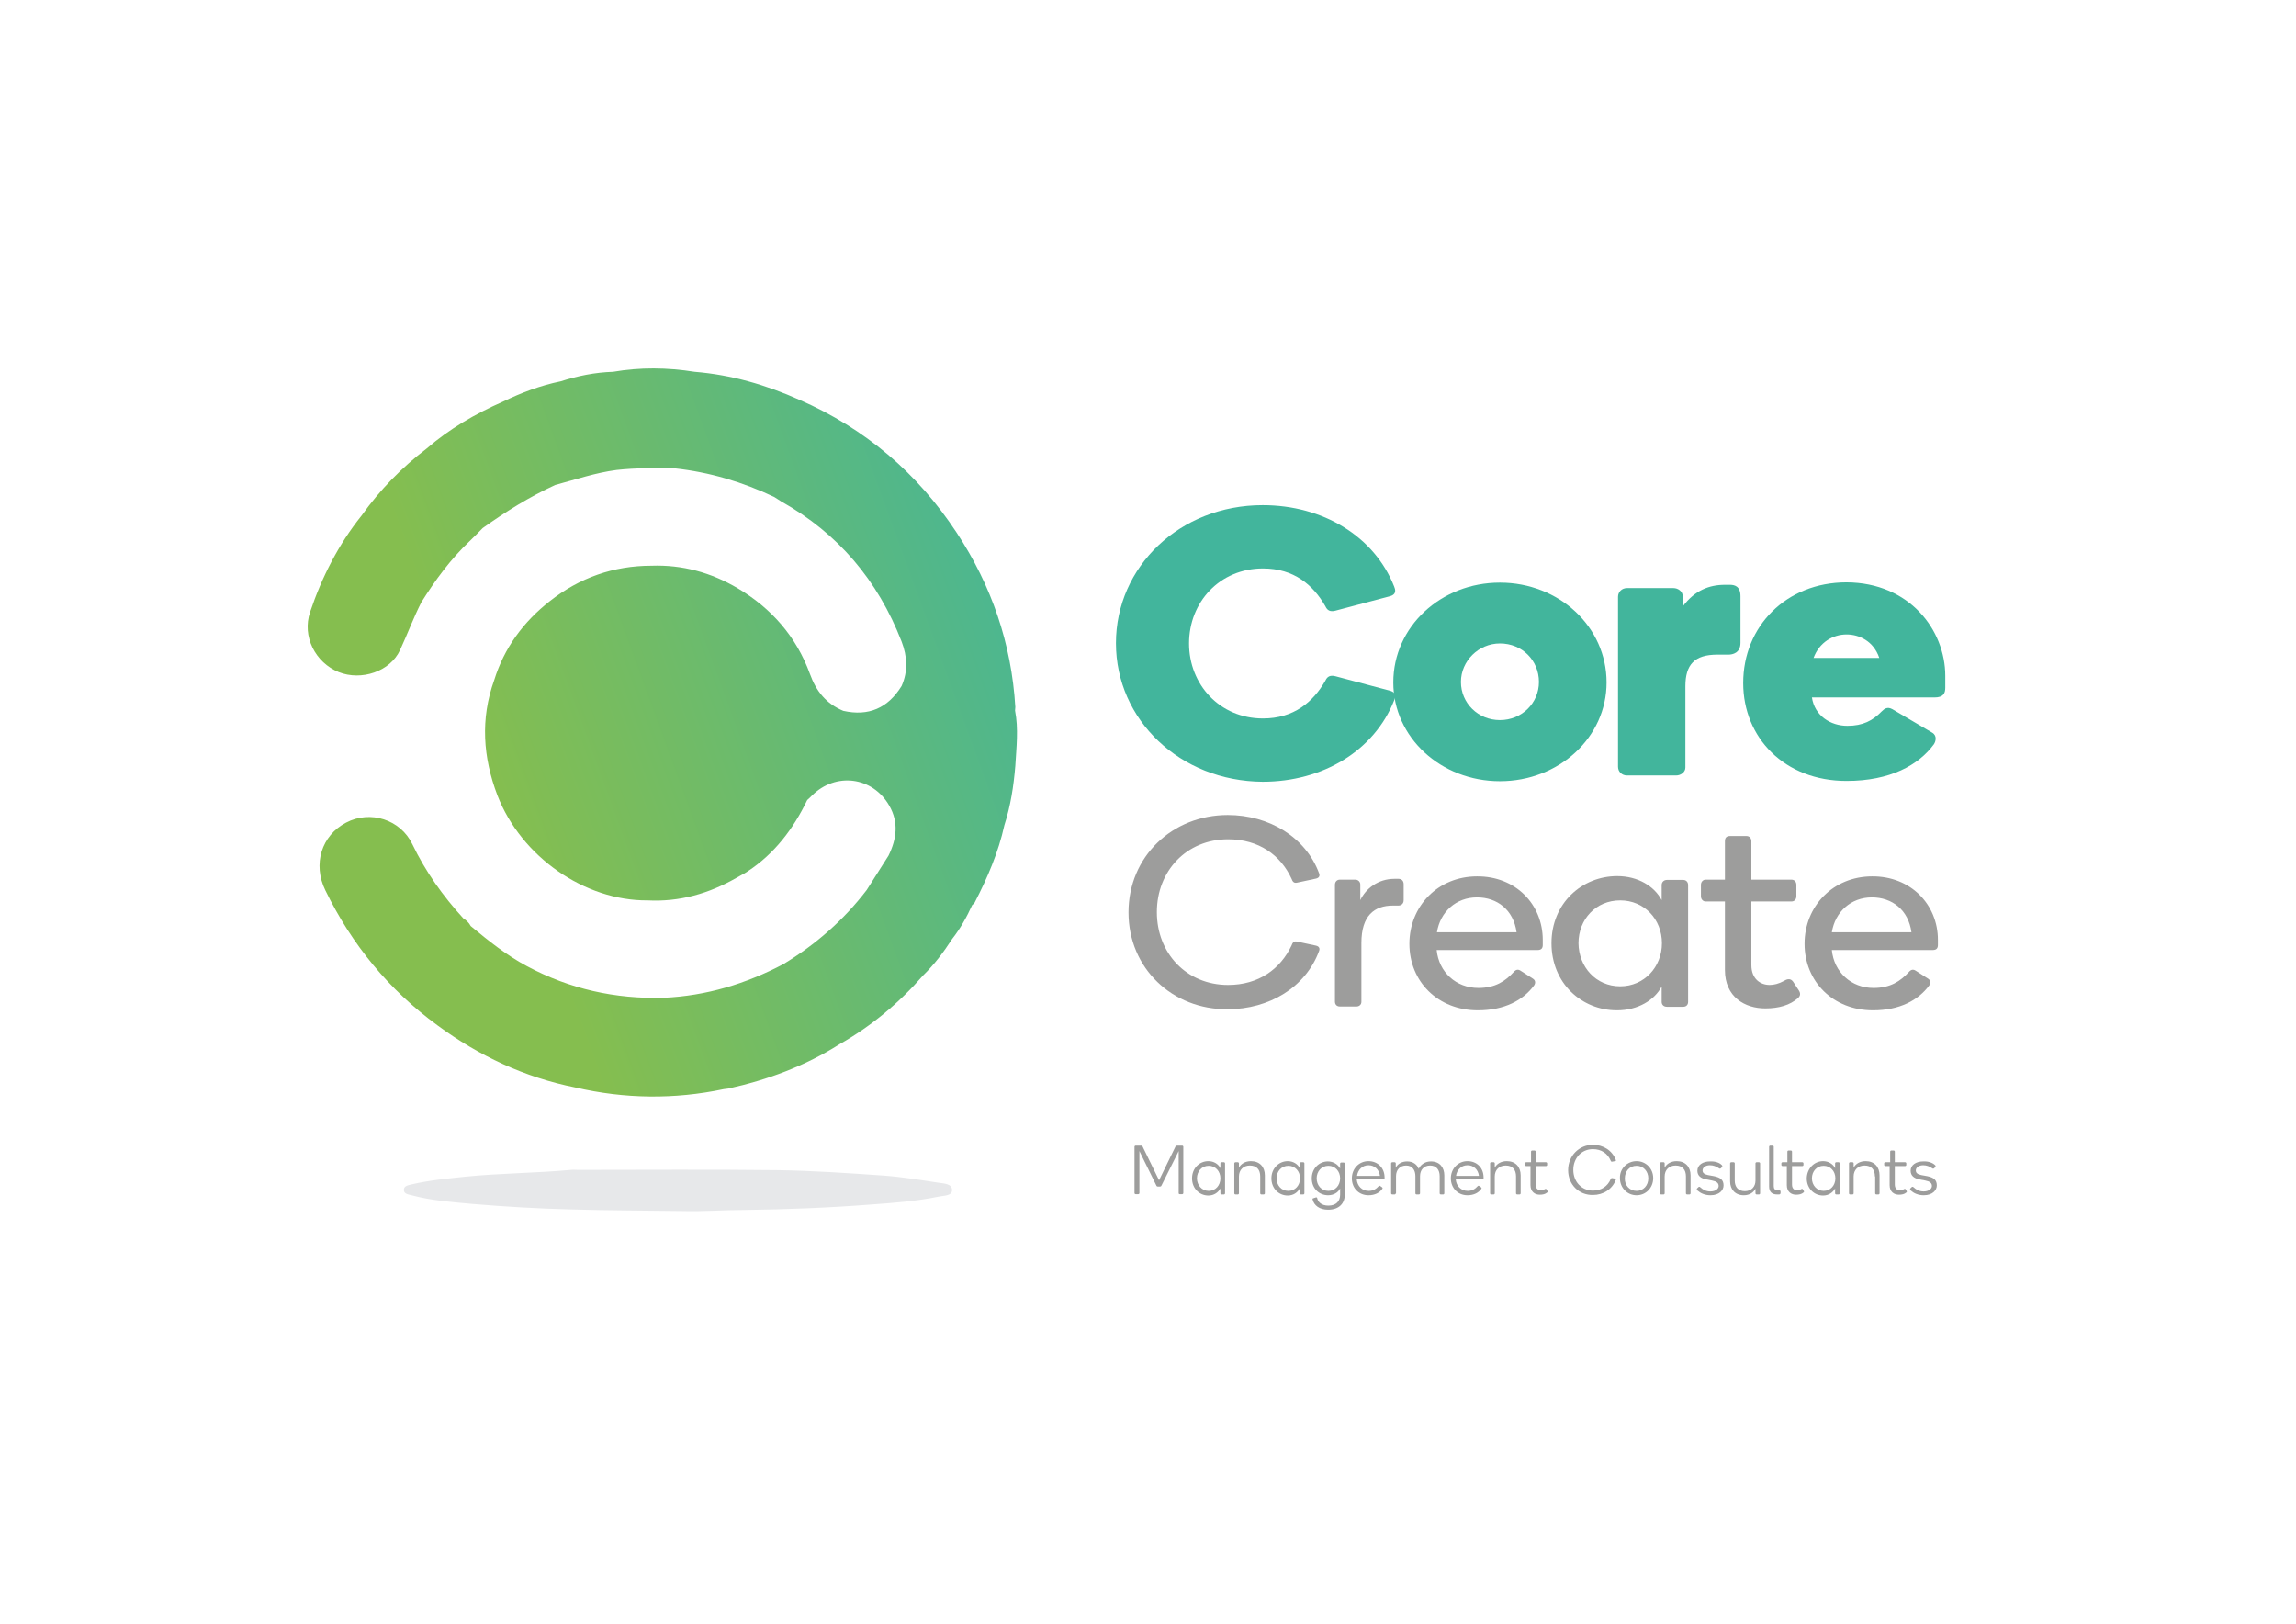 <?xml version="1.0" encoding="utf-8"?>
<!-- Generator: Adobe Illustrator 24.3.0, SVG Export Plug-In . SVG Version: 6.00 Build 0)  -->
<svg version="1.1" id="Layer_1" xmlns="http://www.w3.org/2000/svg" xmlns:xlink="http://www.w3.org/1999/xlink" x="0px" y="0px"
	 viewBox="0 0 841.9 595.3" style="enable-background:new 0 0 841.9 595.3;" xml:space="preserve">
<style type="text/css">
	.st0{fill:#9D9D9C;}
	.st1{fill:#42B59C;}
	.st2{fill:#E7E8EA;}
	.st3{fill:url(#SVGID_1_);}
</style>
<g>
	<g>
		<g>
			<path class="st0" d="M413.8,334.5c0-20.5,16.1-35.7,36.4-35.7c15.1,0,28.6,8.1,33.5,21.4c0.3,0.8,0.1,1.6-1.1,1.9l-7,1.5
				c-1.3,0.3-1.7-0.6-2-1.4c-4-8.7-12-14.5-23.3-14.5c-15.2,0-26.1,11.6-26.1,26.7c0,15.1,10.9,26.7,26.1,26.7
				c11.2,0,19.2-5.8,23.3-14.5c0.3-0.8,0.7-1.7,2-1.4l7,1.5c1.2,0.3,1.4,1.1,1.1,1.9c-4.9,13.4-18.4,21.4-33.5,21.4
				C429.9,370.2,413.8,355,413.8,334.5z"/>
			<path class="st0" d="M512.8,322.2c0.9,0,1.9,0.5,1.9,2v5.8c0,1.5-1.1,2-1.9,2h-2c-6.9,0-11.6,3.7-11.6,13.7v21.6
				c0,1.1-0.9,1.7-1.8,1.7h-6.1c-1.1,0-1.8-0.7-1.8-1.8v-42.8c0-1.1,0.7-1.9,1.8-1.9h5.7c0.9,0,1.8,0.7,1.8,1.8v5.7
				c2-4.2,6.5-7.8,12.5-7.8H512.8z"/>
			<path class="st0" d="M565.7,344.6v1.8c0,1.1-0.4,1.9-1.9,1.9h-37c0.8,8.1,7.1,13.9,15.3,13.9c6.2,0,9.9-2.5,13-5.9
				c0.8-0.9,1.6-1,2.5-0.4l4.5,2.9c1.1,0.7,0.9,1.8,0.4,2.5c-4,5.4-10.8,9.1-20.6,9.1c-14.6,0-25.1-10.5-25.1-24.4
				c0-13.8,10.5-24.7,24.8-24.7C555.7,321.2,565.7,331.5,565.7,344.6z M556.1,341.8c-1.1-8.2-7.1-12.8-14.5-12.8
				c-7.7,0-13.5,5.3-14.7,12.8H556.1z"/>
			<path class="st0" d="M593,321.2c7.6,0,13.6,3.7,16.3,8.8v-5.5c0-1.1,0.8-1.9,1.9-1.9h6c1.1,0,1.8,0.8,1.8,1.9v42.8
				c0,1.1-0.7,1.8-1.8,1.8h-6c-1.1,0-1.9-0.7-1.9-1.8v-5.6c-2.7,5-8.7,8.7-16.4,8.7c-12.9,0-24-9.9-24-24.6
				C568.9,331.1,580.1,321.2,593,321.2z M594.1,361.6c8.8,0,15.3-7.1,15.3-15.8c0-8.8-6.5-15.7-15.3-15.7c-8.9,0-15.3,6.9-15.3,15.7
				C578.9,354.5,585.2,361.6,594.1,361.6z"/>
			<path class="st0" d="M632.5,330.5h-7.1c-0.9,0-1.7-0.8-1.7-1.9v-4.2c0-1.1,0.8-1.9,1.7-1.9h7.1v-14.1c0-1.3,0.6-1.9,1.9-1.9h6
				c1.1,0,1.8,0.8,1.8,1.9v14.1h14.7c1.1,0,1.8,0.8,1.8,1.9v4.2c0,1.1-0.7,1.9-1.8,1.9h-14.7v23.3c0,5.1,3.3,7.3,6.7,7.3
				c1.5,0,3.3-0.4,5.3-1.5c1.4-0.9,2.5-0.8,3.3,0.3l2.1,3.2c0.7,1.1,0.6,2-0.3,2.8c-2.9,2.6-7,3.8-12,3.8c-7.4,0-14.8-4.1-14.8-14.1
				V330.5z"/>
			<path class="st0" d="M710.6,344.6v1.8c0,1.1-0.4,1.9-1.9,1.9h-37c0.8,8.1,7.1,13.9,15.3,13.9c6.2,0,9.9-2.5,13-5.9
				c0.8-0.9,1.6-1,2.5-0.4l4.5,2.9c1.1,0.7,0.9,1.8,0.4,2.5c-4,5.4-10.8,9.1-20.6,9.1c-14.6,0-25.1-10.5-25.1-24.4
				c0-13.8,10.5-24.7,24.8-24.7C700.5,321.2,710.6,331.5,710.6,344.6z M700.9,341.8c-1.1-8.2-7.1-12.8-14.5-12.8
				c-7.7,0-13.5,5.3-14.7,12.8H700.9z"/>
		</g>
		<g>
			<path class="st1" d="M409.2,235.8c0-28.1,23.5-50.6,53.8-50.6c22.1,0,40.9,11.4,48.2,29.8c0.4,1,1.1,2.9-1.6,3.6l-20,5.3
				c-2.7,0.7-3.3-1.1-3.7-1.8c-4.4-7.6-11.4-13.7-22.8-13.7c-15.8,0-27.1,12.3-27.1,27.5c0,15.1,11.3,27.5,27.1,27.5
				c11.4,0,18.4-6.1,22.8-13.7c0.4-0.7,1-2.5,3.7-1.8l20,5.3c2.7,0.7,2,2.6,1.6,3.6c-7.3,18.4-26.1,29.8-48.2,29.8
				C432.7,286.4,409.2,263.9,409.2,235.8z"/>
			<path class="st1" d="M550,213.6c21.7,0,39.1,16.2,39.1,36.6c0,20.1-17.4,36.2-39.1,36.2s-39.1-16.1-39.1-36.2
				C510.9,229.8,528.3,213.6,550,213.6z M550,264c8,0,14.3-6.2,14.3-14c0-7.8-6.1-14.1-14.3-14.1c-7.8,0-14.3,6.4-14.3,14.1
				C535.7,257.8,542,264,550,264z"/>
			<path class="st1" d="M634.3,214.4c1.6,0,3.9,0.4,3.9,4.2v17.1c0,3.7-2.9,4.3-4.4,4.3h-4.1c-8.4,0-11.7,3.7-11.7,11.6v29.8
				c0,1.7-1.7,2.9-3.4,2.9h-18c-1.9,0-3.3-1.4-3.3-3.2v-62.3c0-1.8,1.4-3.2,3.3-3.2h17c1.7,0,3.4,1.2,3.4,2.9v3.9
				c4.4-6,9.8-8,15.5-8H634.3z"/>
			<path class="st1" d="M713.3,247.8v4.3c0,2.1-0.7,3.6-4,3.6h-44.9c1,6.7,6.8,10.4,13,10.4c5.7,0,9.3-1.9,12.6-5.3
				c1-1,2.1-1.8,3.9-0.8l14.6,8.6c1.9,1.1,1.3,3.3,0.6,4.3c-5.6,7.6-16,13.4-32,13.4c-22.8,0-37.9-15.9-37.9-35.9
				c0-20.7,15.7-36.9,37.9-36.9C700.2,213.6,713.3,231,713.3,247.8z M689.1,241.2c-2.1-6.2-7.4-8.6-12-8.6c-5,0-10,2.9-12.1,8.6
				H689.1z"/>
		</g>
		<path class="st2" d="M272.9,443.6c-7.5,0-15,0.6-22.5,0.4c-13.7-0.2-27.4-0.2-41.1-0.6c-12-0.3-24-1-35.9-2
			c-7.5-0.7-15.1-1.2-22.5-3.2c-1.2-0.3-2.8-0.5-2.8-1.9c-0.1-1.6,1.7-1.8,2.9-2.1c6.4-1.5,13-2.1,19.5-2.8
			c12.9-1.3,25.9-1.3,38.8-2.5c0.9-0.1,1.8,0,2.7,0c24.4,0,48.9-0.2,73.3,0.1c13,0.2,26,1.1,38.9,2c6.7,0.5,13.3,1.6,19.9,2.6
			c1.9,0.3,5,0.3,5,2.7c0,2.2-3.1,2-4.9,2.4c-8.2,1.7-16.5,2.3-24.8,2.9C303.9,442.8,288.4,443.4,272.9,443.6z"/>
		<linearGradient id="SVGID_1_" gradientUnits="userSpaceOnUse" x1="158.669" y1="297.88" x2="403.063" y2="208.656">
			<stop  offset="8.930330e-02" style="stop-color:#85BE4F"/>
			<stop  offset="1" style="stop-color:#42B59C"/>
		</linearGradient>
		<path class="st3" d="M372.2,260.5c0-0.4,0.1-0.9,0.1-1.3c-1.4-23.2-8.7-44.5-21.5-63.9c-14.4-21.9-33.6-38.2-57.6-48.7
			c-12.3-5.5-25-9.2-38.5-10.3c-10-1.6-20-1.7-29.9,0l0,0c-6.6,0.2-13,1.5-19.2,3.5c-7.4,1.5-14.5,4.2-21.3,7.5
			c-10,4.4-19.5,9.9-27.8,17.1c-9.2,7-17.2,15.2-23.9,24.6c-8.5,10.6-14.6,22.6-18.9,35.4c-3,8.9,1.9,18.5,10.5,22
			c8.3,3.3,18.9-0.2,22.5-8.1c2.7-5.8,4.9-11.8,7.8-17.5c5.1-8.1,10.7-15.8,17.7-22.4c1.7-1.6,3.2-3.2,4.8-4.8
			c8.4-6,17.2-11.5,26.6-15.8c7.5-2,14.8-4.5,22.5-5.5c7.1-0.8,14.2-0.7,21.3-0.6c12.8,1.4,24.9,5,36.5,10.5
			c0.8,0.5,1.7,1.1,2.5,1.6c21,11.8,35.5,29,44.2,51.4c2.1,5.5,2.4,10.9,0,16.3l0,0c-5,8.1-12.1,11.2-21.4,9.1
			c-6.2-2.6-9.9-7.1-12.2-13.5c-5-13.7-14.1-24.1-26.6-31.5c-9.7-5.7-20.2-8.6-31.5-8.2c-13.9,0-26.4,4.4-37.3,13
			c-9.7,7.6-16.7,17.1-20.4,29c-5.1,14.2-4.1,28.3,1.2,42.2c8.7,22.5,32,38.7,55.1,38.5c11.7,0.6,22.5-2.5,32.6-8.3
			c1.3-0.8,2.7-1.4,4-2.3c9.9-6.5,16.8-15.6,21.9-26.2c0.6-0.5,1.1-1,1.7-1.6c8.7-8.7,22.3-7,28.4,3.7c3.5,6.1,2.7,12.2-0.3,18.3
			c-2.7,4.2-5.3,8.4-8,12.6c-8.4,11-18.7,20-30.6,27.2c-13.7,7.2-28.2,11.6-43.8,12.3c-17.8,0.5-34.5-3.2-50.2-11.6
			c-7.5-4-14.1-9.3-20.6-14.7c-0.6-1.2-1.6-2.1-2.7-2.8c-7.5-8.2-13.9-17.2-18.7-27.2c-4.3-9-15.4-12.6-24.3-7.9
			c-9,4.7-12.3,15.2-7.6,24.8c9.7,19.9,23.3,36.5,41.1,49.5c15.2,11.2,32,19.1,50.6,22.8c18.1,4.2,36.3,4.4,54.4,0.6
			c0.5-0.1,1.1-0.1,1.6-0.2c14.5-3.2,28.3-8.3,40.9-16.3c11.6-6.6,21.8-15.1,30.6-25.2c4.1-4,7.5-8.5,10.6-13.3
			c3-3.8,5.4-8.1,7.4-12.5c0.3-0.3,0.7-0.5,0.9-0.9c4.7-9.1,8.7-18.4,10.9-28.4c2.3-7.1,3.4-14.4,4-21.7
			C372.7,273.9,373.5,267.2,372.2,260.5z"/>
		<g>
			<path class="st0" d="M424.6,435c-0.3,0-0.5-0.1-0.6-0.4l-6.2-12.6v15.4c0,0.2-0.2,0.4-0.4,0.4h-1c-0.2,0-0.4-0.2-0.4-0.4v-17
				c0-0.2,0.2-0.4,0.4-0.4h2c0.3,0,0.5,0.1,0.6,0.4l6,12.3l6-12.3c0.1-0.3,0.4-0.4,0.6-0.4h1.9c0.2,0,0.4,0.2,0.4,0.4v17
				c0,0.2-0.2,0.4-0.4,0.4h-0.9c-0.3,0-0.4-0.2-0.4-0.4v-15.4l-6.3,12.6c-0.1,0.3-0.3,0.4-0.6,0.4H424.6z"/>
			<path class="st0" d="M443.1,425.7c2,0,3.7,1.1,4.4,2.6v-1.8c0-0.2,0.2-0.4,0.4-0.4h0.9c0.2,0,0.4,0.2,0.4,0.4v11
				c0,0.2-0.2,0.4-0.4,0.4h-0.9c-0.2,0-0.4-0.2-0.4-0.4v-1.8c-0.8,1.5-2.4,2.6-4.4,2.6c-3.3,0-6-2.6-6-6.3
				C437.1,428.3,439.8,425.7,443.1,425.7z M443.2,436.6c2.5,0,4.3-2,4.3-4.6c0-2.6-1.8-4.6-4.3-4.6c-2.5,0-4.3,2-4.3,4.6
				C438.9,434.5,440.7,436.6,443.2,436.6z"/>
			<path class="st0" d="M462.1,431.3c0-2.5-1.3-4-3.8-4c-2.4,0-4,1.6-4,4v6.2c0,0.2-0.2,0.4-0.4,0.4h-0.9c-0.2,0-0.4-0.2-0.4-0.4
				v-11c0-0.2,0.2-0.4,0.4-0.4h0.9c0.2,0,0.4,0.2,0.4,0.4v1.6c0.7-1.4,2.3-2.4,4.4-2.4c3.2,0,5.1,2.1,5.1,5.2v6.6
				c0,0.2-0.2,0.4-0.4,0.4h-0.9c-0.2,0-0.4-0.2-0.4-0.4V431.3z"/>
			<path class="st0" d="M472.2,425.7c2,0,3.7,1.1,4.4,2.6v-1.8c0-0.2,0.2-0.4,0.4-0.4h0.9c0.2,0,0.4,0.2,0.4,0.4v11
				c0,0.2-0.2,0.4-0.4,0.4h-0.9c-0.2,0-0.4-0.2-0.4-0.4v-1.8c-0.8,1.5-2.4,2.6-4.4,2.6c-3.3,0-6-2.6-6-6.3
				C466.2,428.3,469,425.7,472.2,425.7z M472.4,436.6c2.5,0,4.3-2,4.3-4.6c0-2.6-1.8-4.6-4.3-4.6c-2.5,0-4.3,2-4.3,4.6
				C468.1,434.5,469.8,436.6,472.4,436.6z"/>
			<path class="st0" d="M491.4,438v-2.3c-0.7,1.5-2.4,2.5-4.4,2.5c-3.3,0-6-2.5-6-6.2c0-3.6,2.7-6.2,5.9-6.2c2,0,3.7,1.1,4.5,2.6
				v-1.8c0-0.2,0.2-0.4,0.4-0.4h0.9c0.2,0,0.4,0.2,0.4,0.4V438c0,3.2-2.1,5.5-6.1,5.5c-3.2,0-5.2-1.6-5.7-3.8
				c-0.1-0.2,0.1-0.4,0.3-0.4l0.9-0.3c0.3-0.1,0.5,0.1,0.5,0.3c0.3,1.4,1.6,2.7,4.1,2.7C490,442,491.4,440.3,491.4,438z
				 M487.1,436.6c2.5,0,4.3-2,4.3-4.6c0-2.6-1.8-4.6-4.3-4.6c-2.5,0-4.3,2-4.3,4.6C482.8,434.5,484.5,436.6,487.1,436.6z"/>
			<path class="st0" d="M507.7,431.7v0.3c0,0.2-0.1,0.4-0.4,0.4h-9.8c0.2,2.4,1.9,4.2,4.4,4.2c1.7,0,2.8-0.8,3.6-1.7
				c0.2-0.2,0.4-0.3,0.6-0.1l0.7,0.5c0.2,0.2,0.2,0.4,0.1,0.5c-1,1.5-2.8,2.4-5.1,2.4c-3.6,0-6.1-2.7-6.1-6.2c0-3.5,2.6-6.3,6.1-6.3
				C505.1,425.7,507.7,428.1,507.7,431.7z M506,431.1c-0.3-2.4-2-3.9-4.2-3.9c-2.3,0-3.9,1.7-4.2,3.9H506z"/>
			<path class="st0" d="M511.8,437.5c0,0.2-0.2,0.4-0.4,0.4h-0.9c-0.2,0-0.4-0.2-0.4-0.4v-11c0-0.2,0.2-0.4,0.4-0.4h0.9
				c0.2,0,0.4,0.2,0.4,0.4v1.6c0.7-1.4,2.2-2.3,4.2-2.3c2.1,0,3.6,1.1,4.2,2.7c0.9-1.8,2.6-2.7,4.5-2.7c3.2,0,4.9,2.2,4.9,5.1v6.6
				c0,0.2-0.2,0.4-0.4,0.4h-0.9c-0.2,0-0.4-0.2-0.4-0.4v-6.3c0-2.2-1.1-3.9-3.5-3.9c-2.3,0-3.7,1.6-3.7,3.9v6.3
				c0,0.2-0.2,0.4-0.4,0.4h-0.9c-0.2,0-0.4-0.2-0.4-0.4v-6.3c0-2.2-1.1-3.9-3.4-3.9c-2.3,0-3.7,1.6-3.7,3.9V437.5z"/>
			<path class="st0" d="M544,431.7v0.3c0,0.2-0.1,0.4-0.4,0.4h-9.8c0.2,2.4,1.9,4.2,4.4,4.2c1.7,0,2.8-0.8,3.6-1.7
				c0.2-0.2,0.4-0.3,0.6-0.1l0.7,0.5c0.2,0.2,0.2,0.4,0.1,0.5c-1,1.5-2.8,2.4-5.1,2.4c-3.6,0-6.1-2.7-6.1-6.2c0-3.5,2.6-6.3,6.1-6.3
				C541.5,425.7,544,428.1,544,431.7z M542.3,431.1c-0.3-2.4-2-3.9-4.2-3.9c-2.3,0-3.9,1.7-4.2,3.9H542.3z"/>
			<path class="st0" d="M555.9,431.3c0-2.5-1.3-4-3.8-4c-2.4,0-4,1.6-4,4v6.2c0,0.2-0.2,0.4-0.4,0.4h-0.9c-0.2,0-0.4-0.2-0.4-0.4
				v-11c0-0.2,0.2-0.4,0.4-0.4h0.9c0.2,0,0.4,0.2,0.4,0.4v1.6c0.7-1.4,2.3-2.4,4.4-2.4c3.2,0,5.1,2.1,5.1,5.2v6.6
				c0,0.2-0.2,0.4-0.4,0.4h-0.9c-0.2,0-0.4-0.2-0.4-0.4V431.3z"/>
			<path class="st0" d="M561.4,427.5h-1.8c-0.2,0-0.4-0.2-0.4-0.4v-0.6c0-0.2,0.2-0.4,0.4-0.4h1.8v-3.9c0-0.2,0.2-0.4,0.4-0.4h0.9
				c0.2,0,0.4,0.2,0.4,0.4v3.9h3.8c0.2,0,0.4,0.2,0.4,0.4v0.6c0,0.2-0.2,0.4-0.4,0.4h-3.8v6.8c0,1.4,0.8,2.1,1.9,2.1
				c0.4,0,0.9-0.1,1.4-0.4c0.3-0.2,0.6-0.2,0.7,0.1l0.3,0.5c0.2,0.2,0.1,0.5-0.1,0.6c-0.7,0.6-1.6,0.8-2.7,0.8c-1.7,0-3.4-1-3.4-3.5
				V427.5z"/>
			<path class="st0" d="M575,429c0-5.3,4.1-9.3,9.1-9.3c3.8,0,7.1,2.1,8.4,5.6c0.1,0.2,0,0.4-0.3,0.4l-1.1,0.2
				c-0.3,0-0.4-0.1-0.5-0.4c-1.1-2.6-3.4-4.2-6.5-4.2c-4.2,0-7.2,3.3-7.2,7.6c0,4.3,3,7.6,7.2,7.6c3.1,0,5.4-1.6,6.5-4.2
				c0.1-0.2,0.2-0.4,0.5-0.4l1.1,0.2c0.3,0,0.4,0.3,0.3,0.4c-1.3,3.5-4.6,5.6-8.4,5.6C579,438.2,575,434.3,575,429z"/>
			<path class="st0" d="M600.1,425.7c3.4,0,6.1,2.7,6.1,6.2c0,3.6-2.7,6.3-6.1,6.3c-3.4,0-6.1-2.7-6.1-6.3
				C593.9,428.4,596.7,425.7,600.1,425.7z M600.1,436.6c2.5,0,4.3-2,4.3-4.6c0-2.6-1.8-4.6-4.3-4.6c-2.6,0-4.3,2-4.3,4.6
				C595.7,434.5,597.5,436.6,600.1,436.6z"/>
			<path class="st0" d="M618.2,431.3c0-2.5-1.3-4-3.8-4c-2.4,0-4,1.6-4,4v6.2c0,0.2-0.2,0.4-0.4,0.4h-0.9c-0.2,0-0.4-0.2-0.4-0.4
				v-11c0-0.2,0.2-0.4,0.4-0.4h0.9c0.2,0,0.4,0.2,0.4,0.4v1.6c0.7-1.4,2.3-2.4,4.4-2.4c3.2,0,5.1,2.1,5.1,5.2v6.6
				c0,0.2-0.2,0.4-0.4,0.4h-0.9c-0.2,0-0.4-0.2-0.4-0.4V431.3z"/>
			<path class="st0" d="M631.4,427.2c0.2,0.2,0.2,0.5,0,0.7l-0.4,0.4c-0.2,0.2-0.5,0.2-0.7,0c-1-0.7-2.1-1.1-3.3-1.1
				c-1.7,0-2.7,0.9-2.7,1.9c0,0.9,0.6,1.4,2,1.7l2.2,0.4c2.4,0.5,3.5,1.4,3.5,3.4c0,1.7-1.5,3.6-4.8,3.6c-2.1,0-3.7-0.8-4.7-1.7
				c-0.4-0.4-0.4-0.7-0.1-0.9l0.4-0.4c0.3-0.2,0.5-0.1,0.7,0.1c1,0.9,2.1,1.5,3.7,1.5c1.9,0,3-1,3-2c0-1.1-0.8-1.7-2.4-2l-2.1-0.4
				c-2.1-0.4-3.3-1.4-3.3-3.2c0-2.1,2-3.4,4.6-3.4C629,425.7,630.6,426.3,631.4,427.2z"/>
			<path class="st0" d="M636.1,432.8c0,2.4,1.3,3.9,3.7,3.9c2.4,0,3.9-1.6,3.9-3.9v-6.3c0-0.2,0.2-0.4,0.4-0.4h0.9
				c0.2,0,0.4,0.2,0.4,0.4v11c0,0.2-0.2,0.4-0.4,0.4h-0.9c-0.2,0-0.4-0.2-0.4-0.4v-1.7c-0.7,1.4-2.2,2.4-4.3,2.4c-3.1,0-5-2.1-5-5.1
				v-6.6c0-0.2,0.2-0.4,0.4-0.4h0.9c0.2,0,0.4,0.2,0.4,0.4V432.8z"/>
			<path class="st0" d="M651.6,437.9c-1.7,0-2.9-0.8-2.9-2.9v-14.6c0-0.2,0.2-0.4,0.4-0.4h0.9c0.2,0,0.4,0.2,0.4,0.4v14.4
				c0,1,0.4,1.6,1.5,1.6h0.6c0.2,0,0.4,0.2,0.4,0.4v0.6c0,0.3-0.3,0.5-0.5,0.5H651.6z"/>
			<path class="st0" d="M655.4,427.5h-1.8c-0.2,0-0.4-0.2-0.4-0.4v-0.6c0-0.2,0.2-0.4,0.4-0.4h1.8v-3.9c0-0.2,0.2-0.4,0.4-0.4h0.9
				c0.2,0,0.4,0.2,0.4,0.4v3.9h3.8c0.2,0,0.4,0.2,0.4,0.4v0.6c0,0.2-0.2,0.4-0.4,0.4h-3.8v6.8c0,1.4,0.8,2.1,1.9,2.1
				c0.4,0,0.9-0.1,1.4-0.4c0.3-0.2,0.6-0.2,0.7,0.1l0.3,0.5c0.2,0.2,0.1,0.5-0.1,0.6c-0.7,0.6-1.6,0.8-2.7,0.8c-1.7,0-3.4-1-3.4-3.5
				V427.5z"/>
			<path class="st0" d="M668.5,425.7c2,0,3.7,1.1,4.4,2.6v-1.8c0-0.2,0.2-0.4,0.4-0.4h0.9c0.2,0,0.4,0.2,0.4,0.4v11
				c0,0.2-0.2,0.4-0.4,0.4h-0.9c-0.2,0-0.4-0.2-0.4-0.4v-1.8c-0.8,1.5-2.4,2.6-4.4,2.6c-3.3,0-6-2.6-6-6.3
				C662.6,428.3,665.3,425.7,668.5,425.7z M668.7,436.6c2.5,0,4.3-2,4.3-4.6c0-2.6-1.8-4.6-4.3-4.6c-2.5,0-4.3,2-4.3,4.6
				C664.4,434.5,666.2,436.6,668.7,436.6z"/>
			<path class="st0" d="M687.5,431.3c0-2.5-1.3-4-3.8-4c-2.4,0-4,1.6-4,4v6.2c0,0.2-0.2,0.4-0.4,0.4h-0.9c-0.2,0-0.4-0.2-0.4-0.4
				v-11c0-0.2,0.2-0.4,0.4-0.4h0.9c0.2,0,0.4,0.2,0.4,0.4v1.6c0.7-1.4,2.3-2.4,4.4-2.4c3.2,0,5.1,2.1,5.1,5.2v6.6
				c0,0.2-0.2,0.4-0.4,0.4H688c-0.2,0-0.4-0.2-0.4-0.4V431.3z"/>
			<path class="st0" d="M693.1,427.5h-1.8c-0.2,0-0.4-0.2-0.4-0.4v-0.6c0-0.2,0.2-0.4,0.4-0.4h1.8v-3.9c0-0.2,0.2-0.4,0.4-0.4h0.9
				c0.2,0,0.4,0.2,0.4,0.4v3.9h3.8c0.2,0,0.4,0.2,0.4,0.4v0.6c0,0.2-0.2,0.4-0.4,0.4h-3.8v6.8c0,1.4,0.8,2.1,1.9,2.1
				c0.4,0,0.9-0.1,1.4-0.4c0.3-0.2,0.6-0.2,0.7,0.1l0.3,0.5c0.2,0.2,0.1,0.5-0.1,0.6c-0.7,0.6-1.6,0.8-2.7,0.8c-1.7,0-3.4-1-3.4-3.5
				V427.5z"/>
			<path class="st0" d="M709.6,427.2c0.2,0.2,0.2,0.5,0,0.7l-0.4,0.4c-0.2,0.2-0.5,0.2-0.7,0c-1-0.7-2.1-1.1-3.3-1.1
				c-1.7,0-2.7,0.9-2.7,1.9c0,0.9,0.6,1.4,2,1.7l2.2,0.4c2.4,0.5,3.5,1.4,3.5,3.4c0,1.7-1.5,3.6-4.8,3.6c-2.1,0-3.7-0.8-4.7-1.7
				c-0.4-0.4-0.4-0.7-0.1-0.9l0.4-0.4c0.3-0.2,0.5-0.1,0.7,0.1c1,0.9,2.1,1.5,3.7,1.5c1.9,0,3-1,3-2c0-1.1-0.8-1.7-2.4-2l-2.1-0.4
				c-2.1-0.4-3.3-1.4-3.3-3.2c0-2.1,2-3.4,4.6-3.4C707.1,425.7,708.7,426.3,709.6,427.2z"/>
		</g>
	</g>
</g>
</svg>

